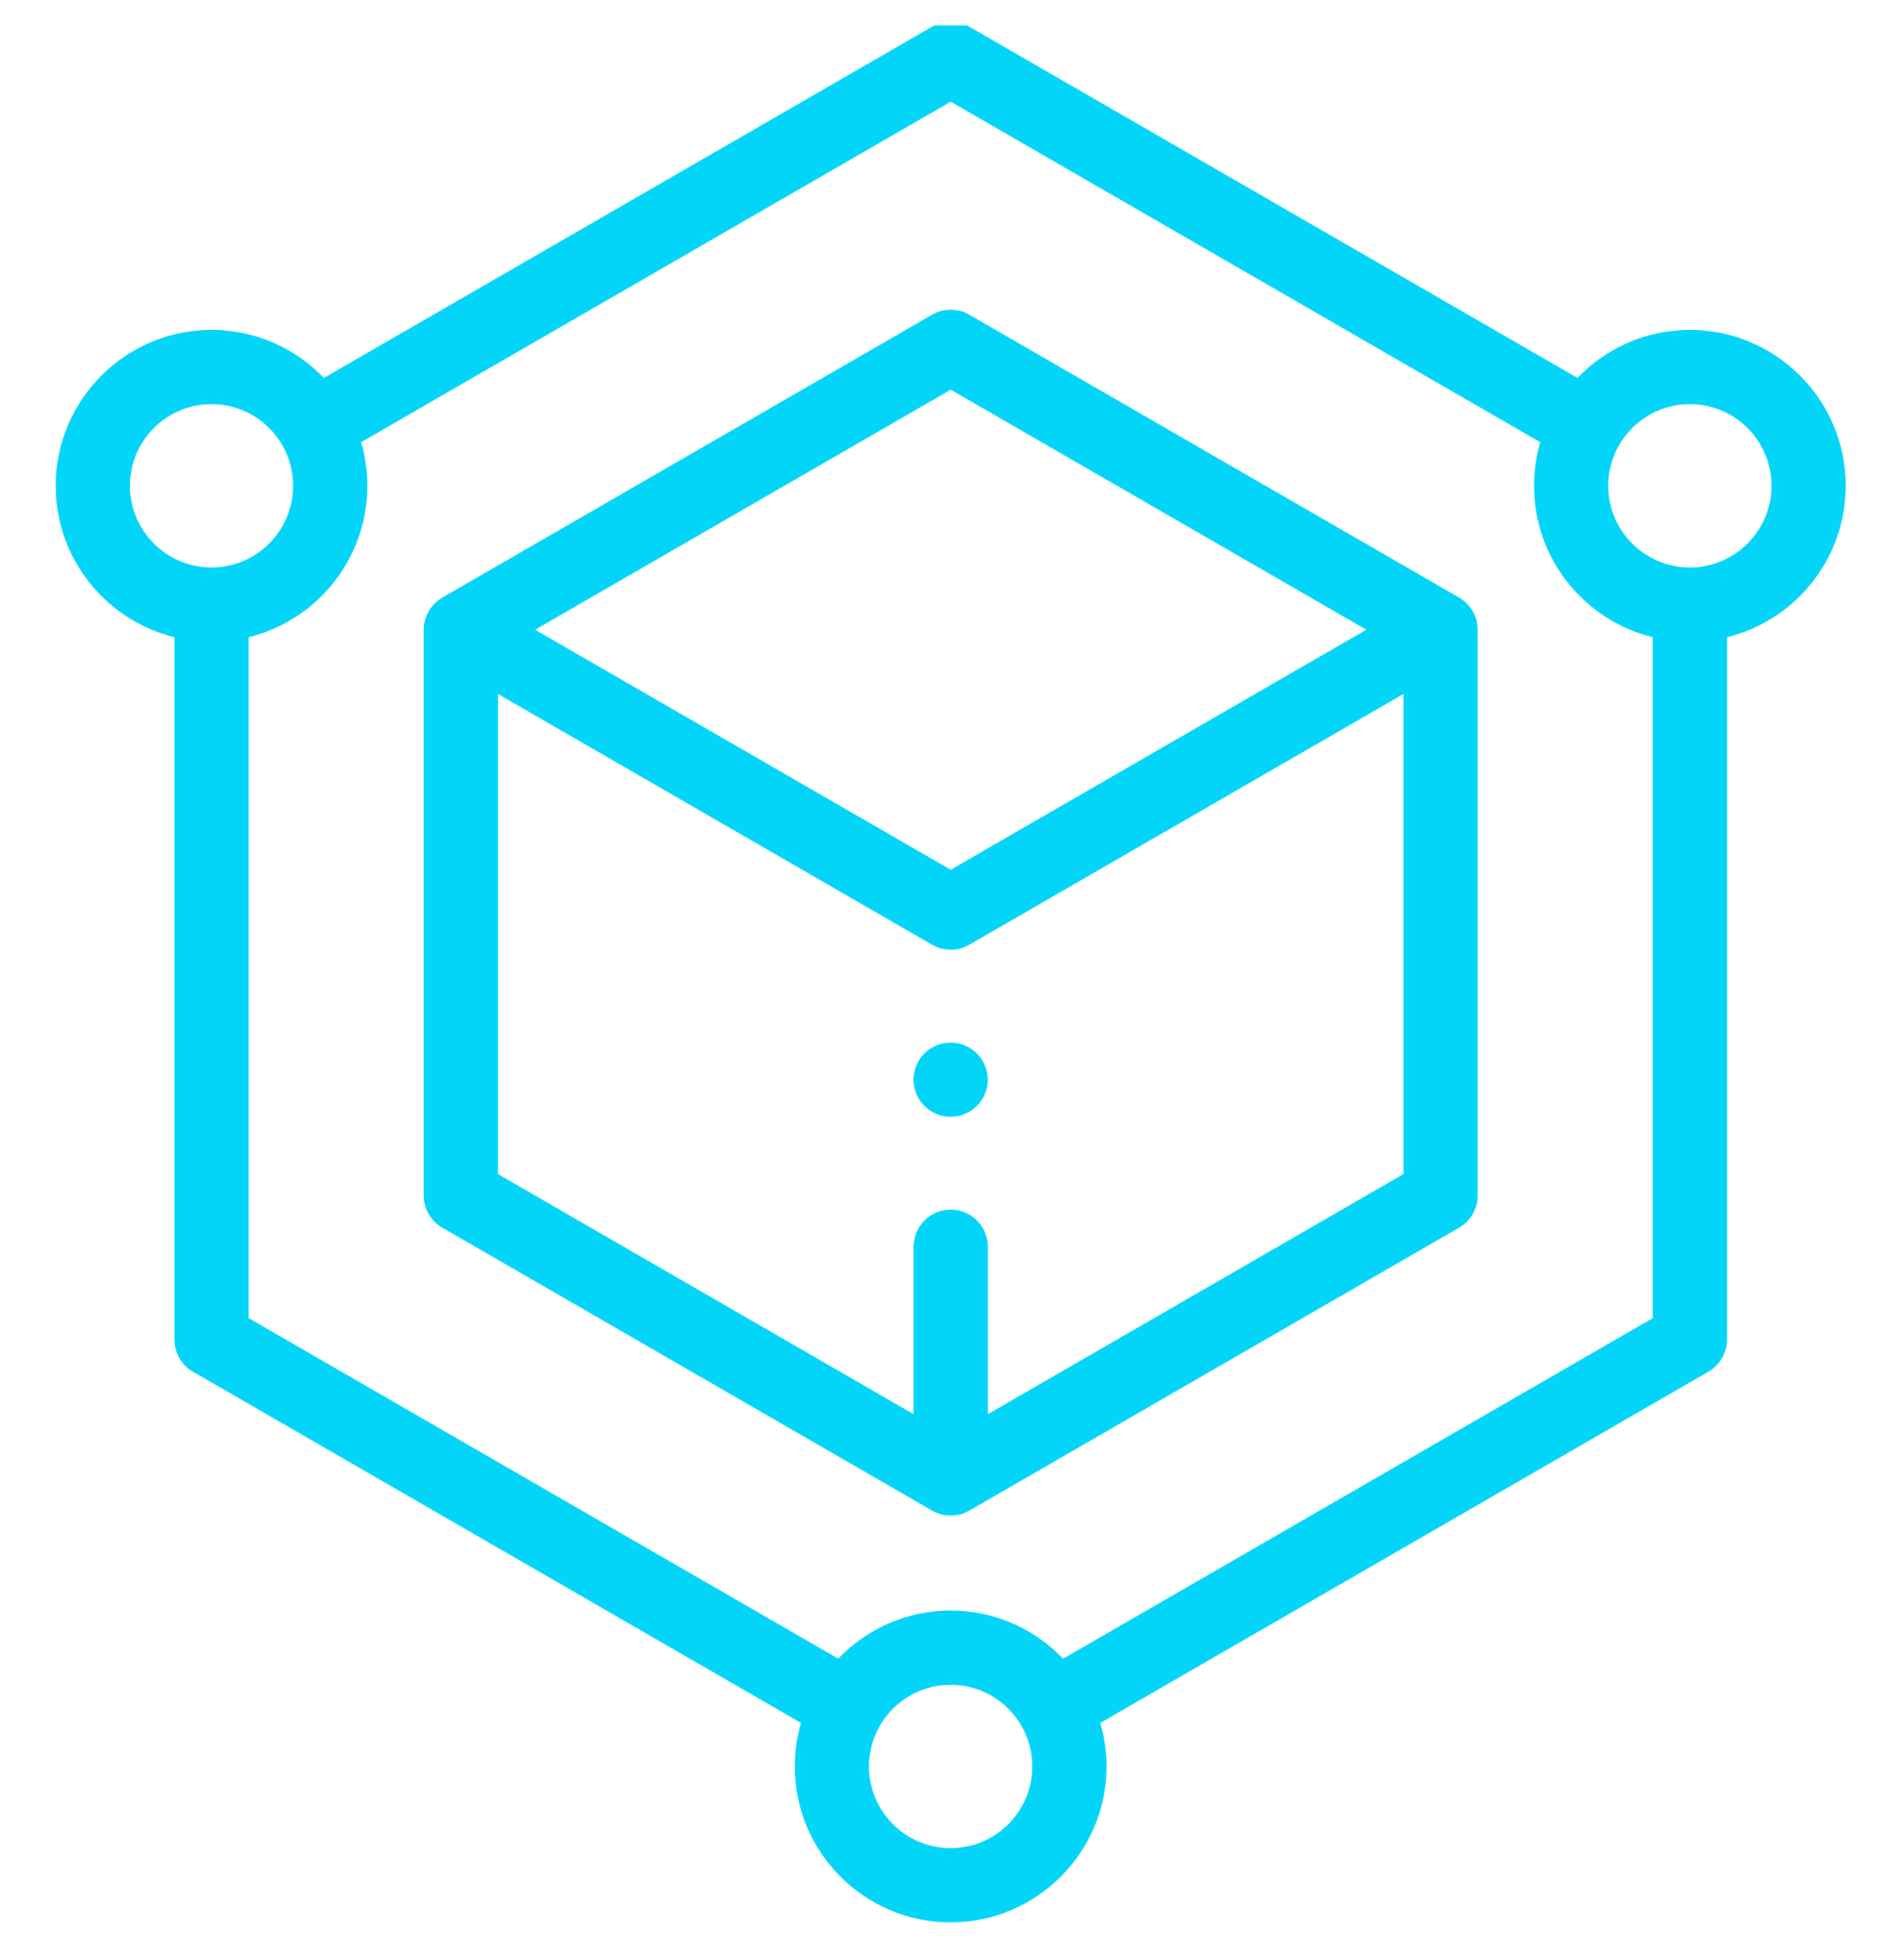 <svg width="32" height="33" viewBox="0 0 32 33" fill="none" xmlns="http://www.w3.org/2000/svg">
<g id="fi_1835982" clip-path="url(#clip0_2128_461)">
<path id="Vector" d="M31.086 8.179C31.086 6.732 29.908 5.554 28.461 5.554C27.718 5.554 27.046 5.865 26.568 6.363L16.324 0.449C16.131 0.337 15.893 0.337 15.699 0.449L5.455 6.363C4.977 5.865 4.306 5.554 3.563 5.554C2.115 5.554 0.938 6.732 0.938 8.179C0.938 9.411 1.791 10.447 2.938 10.728V22.553C2.938 22.776 3.057 22.982 3.25 23.094L13.491 29.007C13.423 29.239 13.386 29.486 13.386 29.74C13.386 31.188 14.563 32.365 16.011 32.365C17.458 32.365 18.636 31.188 18.636 29.74C18.636 29.486 18.599 29.24 18.531 29.007L28.773 23.094C28.967 22.982 29.086 22.776 29.086 22.553V10.728C30.233 10.447 31.086 9.411 31.086 8.179ZM2.188 8.179C2.188 7.421 2.804 6.804 3.563 6.804C4.321 6.804 4.937 7.421 4.937 8.179C4.937 8.937 4.321 9.554 3.563 9.554C2.804 9.554 2.188 8.937 2.188 8.179ZM16.011 31.115C15.252 31.115 14.636 30.499 14.636 29.74C14.636 28.982 15.252 28.365 16.011 28.365C16.769 28.365 17.386 28.982 17.386 29.74C17.386 30.499 16.769 31.115 16.011 31.115ZM17.905 27.926C17.427 27.427 16.755 27.115 16.011 27.115C15.267 27.115 14.595 27.427 14.117 27.925L4.188 22.192V10.728C5.334 10.447 6.187 9.411 6.187 8.179C6.187 7.924 6.15 7.678 6.082 7.445L16.012 1.712L25.941 7.445C25.873 7.678 25.836 7.924 25.836 8.179C25.836 9.411 26.689 10.447 27.836 10.728V22.192L17.905 27.926ZM28.461 9.554C27.703 9.554 27.086 8.937 27.086 8.179C27.086 7.421 27.703 6.804 28.461 6.804C29.219 6.804 29.836 7.421 29.836 8.179C29.836 8.937 29.219 9.554 28.461 9.554Z" fill="#03D5F8"/>
<path id="Vector_2" d="M24.574 10.061L16.324 5.298C16.131 5.186 15.893 5.186 15.699 5.298L7.449 10.061C7.256 10.173 7.137 10.379 7.137 10.602V20.128C7.137 20.351 7.256 20.558 7.449 20.669L15.699 25.433C15.796 25.488 15.904 25.516 16.012 25.516C16.12 25.516 16.227 25.488 16.324 25.433L24.574 20.669C24.767 20.558 24.887 20.351 24.887 20.128V10.602C24.887 10.379 24.767 10.173 24.574 10.061ZM16.012 6.561L23.012 10.602L16.012 14.643L9.012 10.602L16.012 6.561ZM16.637 23.809V20.99C16.637 20.645 16.357 20.365 16.012 20.365C15.666 20.365 15.387 20.645 15.387 20.99V23.809L8.387 19.767V11.684L15.699 15.906C15.796 15.962 15.904 15.99 16.012 15.99C16.12 15.99 16.227 15.962 16.324 15.906L23.637 11.684V19.767L16.637 23.809Z" fill="#03D5F8"/>
<path id="Vector_3" d="M16.011 17.553C15.846 17.553 15.685 17.619 15.568 17.736C15.452 17.852 15.385 18.013 15.385 18.178C15.385 18.342 15.452 18.503 15.568 18.619C15.685 18.736 15.846 18.803 16.011 18.803C16.175 18.803 16.337 18.736 16.453 18.619C16.569 18.503 16.636 18.342 16.636 18.178C16.636 18.013 16.569 17.852 16.453 17.736C16.337 17.619 16.175 17.553 16.011 17.553Z" fill="#03D5F8"/>
</g>
<defs>
<clipPath id="clip0_2128_461">
<rect width="32" height="32" fill="white" transform="translate(0 0.428)"/>
</clipPath>
</defs>
</svg>
